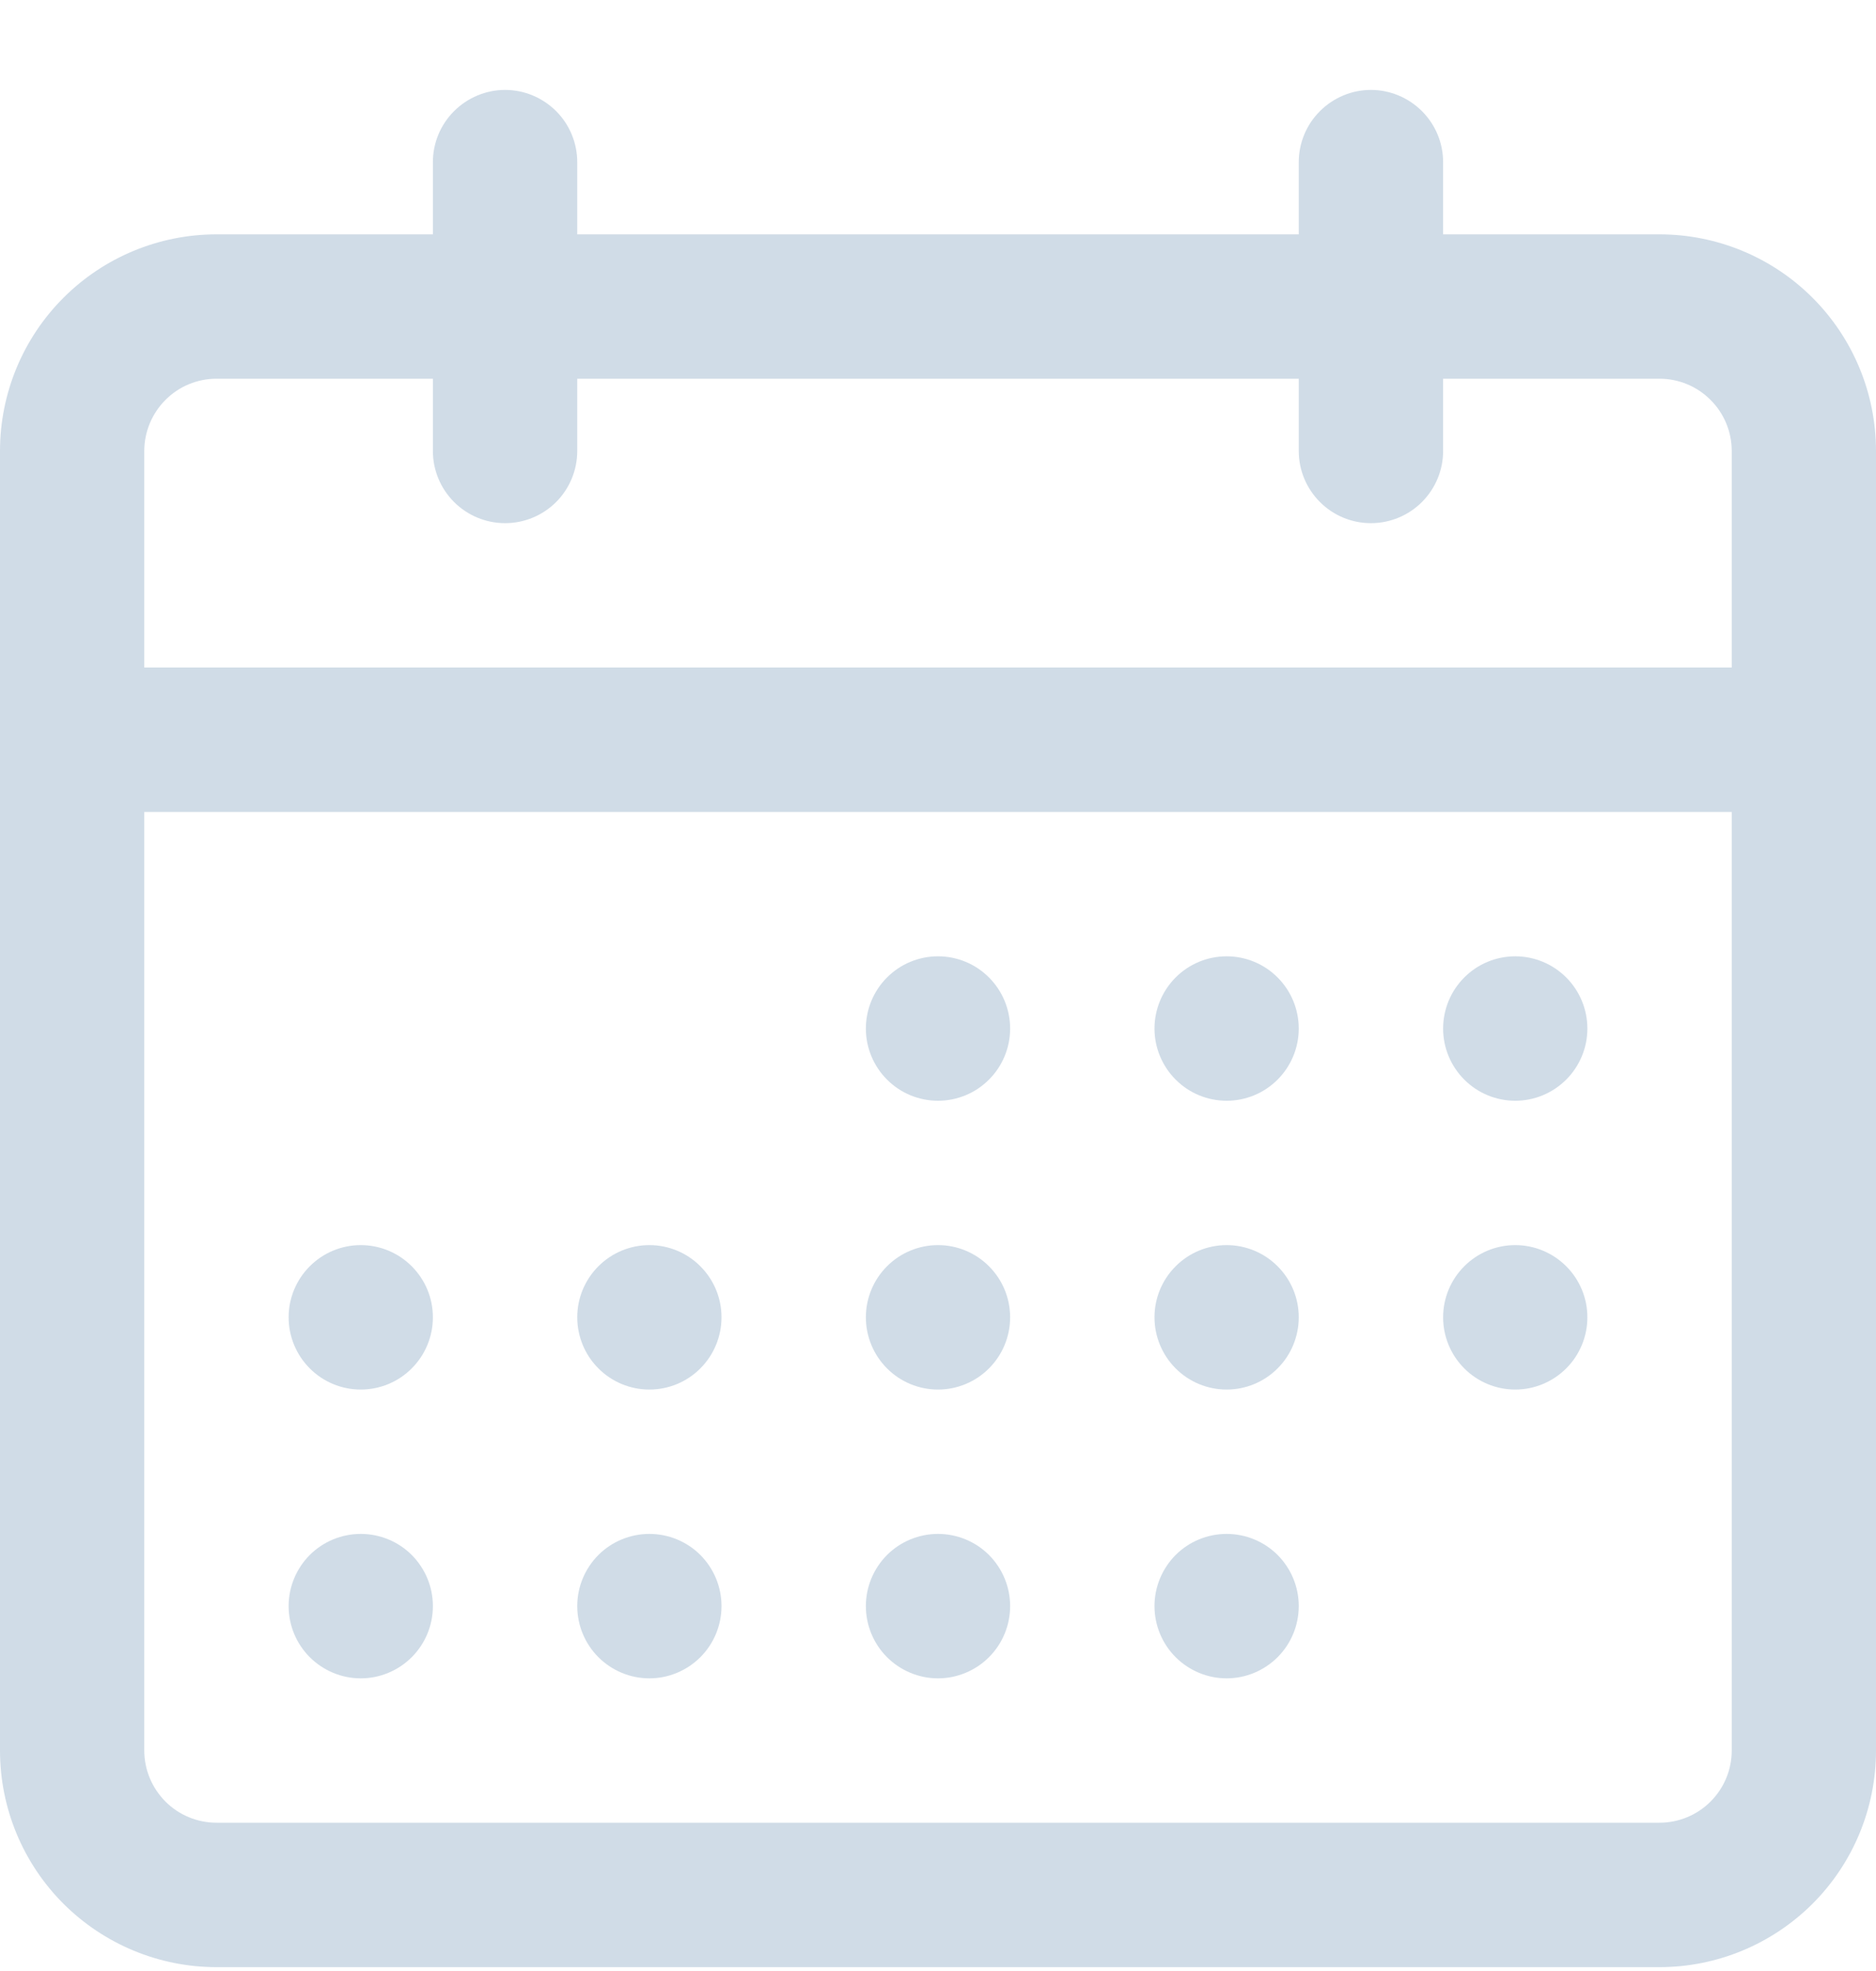 <svg xmlns="http://www.w3.org/2000/svg" width="20" height="21" viewBox="0 0 20 21" fill="none">
  <path fill-rule="evenodd" clip-rule="evenodd"
    d="M5.385 0.958C5.589 0.958 5.784 1.04 5.929 1.184C6.073 1.328 6.154 1.524 6.154 1.728V2.497H13.846V1.728C13.846 1.524 13.927 1.328 14.072 1.184C14.216 1.04 14.411 0.958 14.615 0.958C14.819 0.958 15.015 1.04 15.159 1.184C15.304 1.328 15.385 1.524 15.385 1.728V2.497H17.692C18.304 2.497 18.891 2.74 19.324 3.173C19.757 3.606 20 4.193 20 4.805V18.651C20 19.263 19.757 19.85 19.324 20.283C18.891 20.715 18.304 20.959 17.692 20.959H2.308C1.696 20.959 1.109 20.715 0.676 20.283C0.243 19.85 0 19.263 0 18.651V4.805C0 4.193 0.243 3.606 0.676 3.173C1.109 2.74 1.696 2.497 2.308 2.497H4.615V1.728C4.615 1.524 4.696 1.328 4.841 1.184C4.985 1.04 5.181 0.958 5.385 0.958ZM13.846 4.035V4.805C13.846 5.009 13.927 5.204 14.072 5.349C14.216 5.493 14.411 5.574 14.615 5.574C14.819 5.574 15.015 5.493 15.159 5.349C15.304 5.204 15.385 5.009 15.385 4.805V4.035H17.692C17.896 4.035 18.092 4.116 18.236 4.261C18.381 4.405 18.462 4.601 18.462 4.805V7.112H1.538V4.805C1.538 4.601 1.62 4.405 1.764 4.261C1.908 4.116 2.104 4.035 2.308 4.035H4.615V4.805C4.615 5.009 4.696 5.204 4.841 5.349C4.985 5.493 5.181 5.574 5.385 5.574C5.589 5.574 5.784 5.493 5.929 5.349C6.073 5.204 6.154 5.009 6.154 4.805V4.035H13.846ZM1.538 8.651V18.651C1.538 18.855 1.62 19.05 1.764 19.195C1.908 19.339 2.104 19.42 2.308 19.42H17.692C17.896 19.42 18.092 19.339 18.236 19.195C18.381 19.05 18.462 18.855 18.462 18.651V8.651H1.538ZM9.231 10.959C9.231 10.755 9.312 10.559 9.456 10.415C9.6 10.27 9.796 10.189 10 10.189C10.204 10.189 10.4 10.27 10.544 10.415C10.688 10.559 10.769 10.755 10.769 10.959C10.769 11.162 10.688 11.358 10.544 11.502C10.4 11.647 10.204 11.728 10 11.728C9.796 11.728 9.6 11.647 9.456 11.502C9.312 11.358 9.231 11.162 9.231 10.959ZM13.077 10.189C12.873 10.189 12.677 10.27 12.533 10.415C12.389 10.559 12.308 10.755 12.308 10.959C12.308 11.162 12.389 11.358 12.533 11.502C12.677 11.647 12.873 11.728 13.077 11.728C13.281 11.728 13.477 11.647 13.621 11.502C13.765 11.358 13.846 11.162 13.846 10.959C13.846 10.755 13.765 10.559 13.621 10.415C13.477 10.27 13.281 10.189 13.077 10.189ZM15.385 10.959C15.385 10.755 15.466 10.559 15.61 10.415C15.754 10.27 15.95 10.189 16.154 10.189C16.358 10.189 16.553 10.27 16.698 10.415C16.842 10.559 16.923 10.755 16.923 10.959C16.923 11.162 16.842 11.358 16.698 11.502C16.553 11.647 16.358 11.728 16.154 11.728C15.95 11.728 15.754 11.647 15.61 11.502C15.466 11.358 15.385 11.162 15.385 10.959ZM16.154 13.266C15.95 13.266 15.754 13.347 15.61 13.492C15.466 13.636 15.385 13.831 15.385 14.035C15.385 14.239 15.466 14.435 15.61 14.579C15.754 14.724 15.95 14.805 16.154 14.805C16.358 14.805 16.553 14.724 16.698 14.579C16.842 14.435 16.923 14.239 16.923 14.035C16.923 13.831 16.842 13.636 16.698 13.492C16.553 13.347 16.358 13.266 16.154 13.266ZM12.308 14.035C12.308 13.831 12.389 13.636 12.533 13.492C12.677 13.347 12.873 13.266 13.077 13.266C13.281 13.266 13.477 13.347 13.621 13.492C13.765 13.636 13.846 13.831 13.846 14.035C13.846 14.239 13.765 14.435 13.621 14.579C13.477 14.724 13.281 14.805 13.077 14.805C12.873 14.805 12.677 14.724 12.533 14.579C12.389 14.435 12.308 14.239 12.308 14.035ZM10 13.266C9.796 13.266 9.6 13.347 9.456 13.492C9.312 13.636 9.231 13.831 9.231 14.035C9.231 14.239 9.312 14.435 9.456 14.579C9.6 14.724 9.796 14.805 10 14.805C10.204 14.805 10.4 14.724 10.544 14.579C10.688 14.435 10.769 14.239 10.769 14.035C10.769 13.831 10.688 13.636 10.544 13.492C10.4 13.347 10.204 13.266 10 13.266ZM6.154 14.035C6.154 13.831 6.235 13.636 6.379 13.492C6.523 13.347 6.719 13.266 6.923 13.266C7.127 13.266 7.323 13.347 7.467 13.492C7.611 13.636 7.692 13.831 7.692 14.035C7.692 14.239 7.611 14.435 7.467 14.579C7.323 14.724 7.127 14.805 6.923 14.805C6.719 14.805 6.523 14.724 6.379 14.579C6.235 14.435 6.154 14.239 6.154 14.035ZM3.846 13.266C3.642 13.266 3.446 13.347 3.302 13.492C3.158 13.636 3.077 13.831 3.077 14.035C3.077 14.239 3.158 14.435 3.302 14.579C3.446 14.724 3.642 14.805 3.846 14.805C4.05 14.805 4.246 14.724 4.39 14.579C4.534 14.435 4.615 14.239 4.615 14.035C4.615 13.831 4.534 13.636 4.39 13.492C4.246 13.347 4.05 13.266 3.846 13.266ZM3.077 17.112C3.077 16.908 3.158 16.713 3.302 16.568C3.446 16.424 3.642 16.343 3.846 16.343C4.05 16.343 4.246 16.424 4.39 16.568C4.534 16.713 4.615 16.908 4.615 17.112C4.615 17.316 4.534 17.512 4.39 17.656C4.246 17.8 4.05 17.882 3.846 17.882C3.642 17.882 3.446 17.8 3.302 17.656C3.158 17.512 3.077 17.316 3.077 17.112ZM6.923 16.343C6.719 16.343 6.523 16.424 6.379 16.568C6.235 16.713 6.154 16.908 6.154 17.112C6.154 17.316 6.235 17.512 6.379 17.656C6.523 17.8 6.719 17.882 6.923 17.882C7.127 17.882 7.323 17.8 7.467 17.656C7.611 17.512 7.692 17.316 7.692 17.112C7.692 16.908 7.611 16.713 7.467 16.568C7.323 16.424 7.127 16.343 6.923 16.343ZM9.231 17.112C9.231 16.908 9.312 16.713 9.456 16.568C9.6 16.424 9.796 16.343 10 16.343C10.204 16.343 10.4 16.424 10.544 16.568C10.688 16.713 10.769 16.908 10.769 17.112C10.769 17.316 10.688 17.512 10.544 17.656C10.4 17.8 10.204 17.882 10 17.882C9.796 17.882 9.6 17.8 9.456 17.656C9.312 17.512 9.231 17.316 9.231 17.112ZM13.077 16.343C12.873 16.343 12.677 16.424 12.533 16.568C12.389 16.713 12.308 16.908 12.308 17.112C12.308 17.316 12.389 17.512 12.533 17.656C12.677 17.8 12.873 17.882 13.077 17.882C13.281 17.882 13.477 17.8 13.621 17.656C13.765 17.512 13.846 17.316 13.846 17.112C13.846 16.908 13.765 16.713 13.621 16.568C13.477 16.424 13.281 16.343 13.077 16.343Z"
    fill="#D0DCE7" />
</svg>